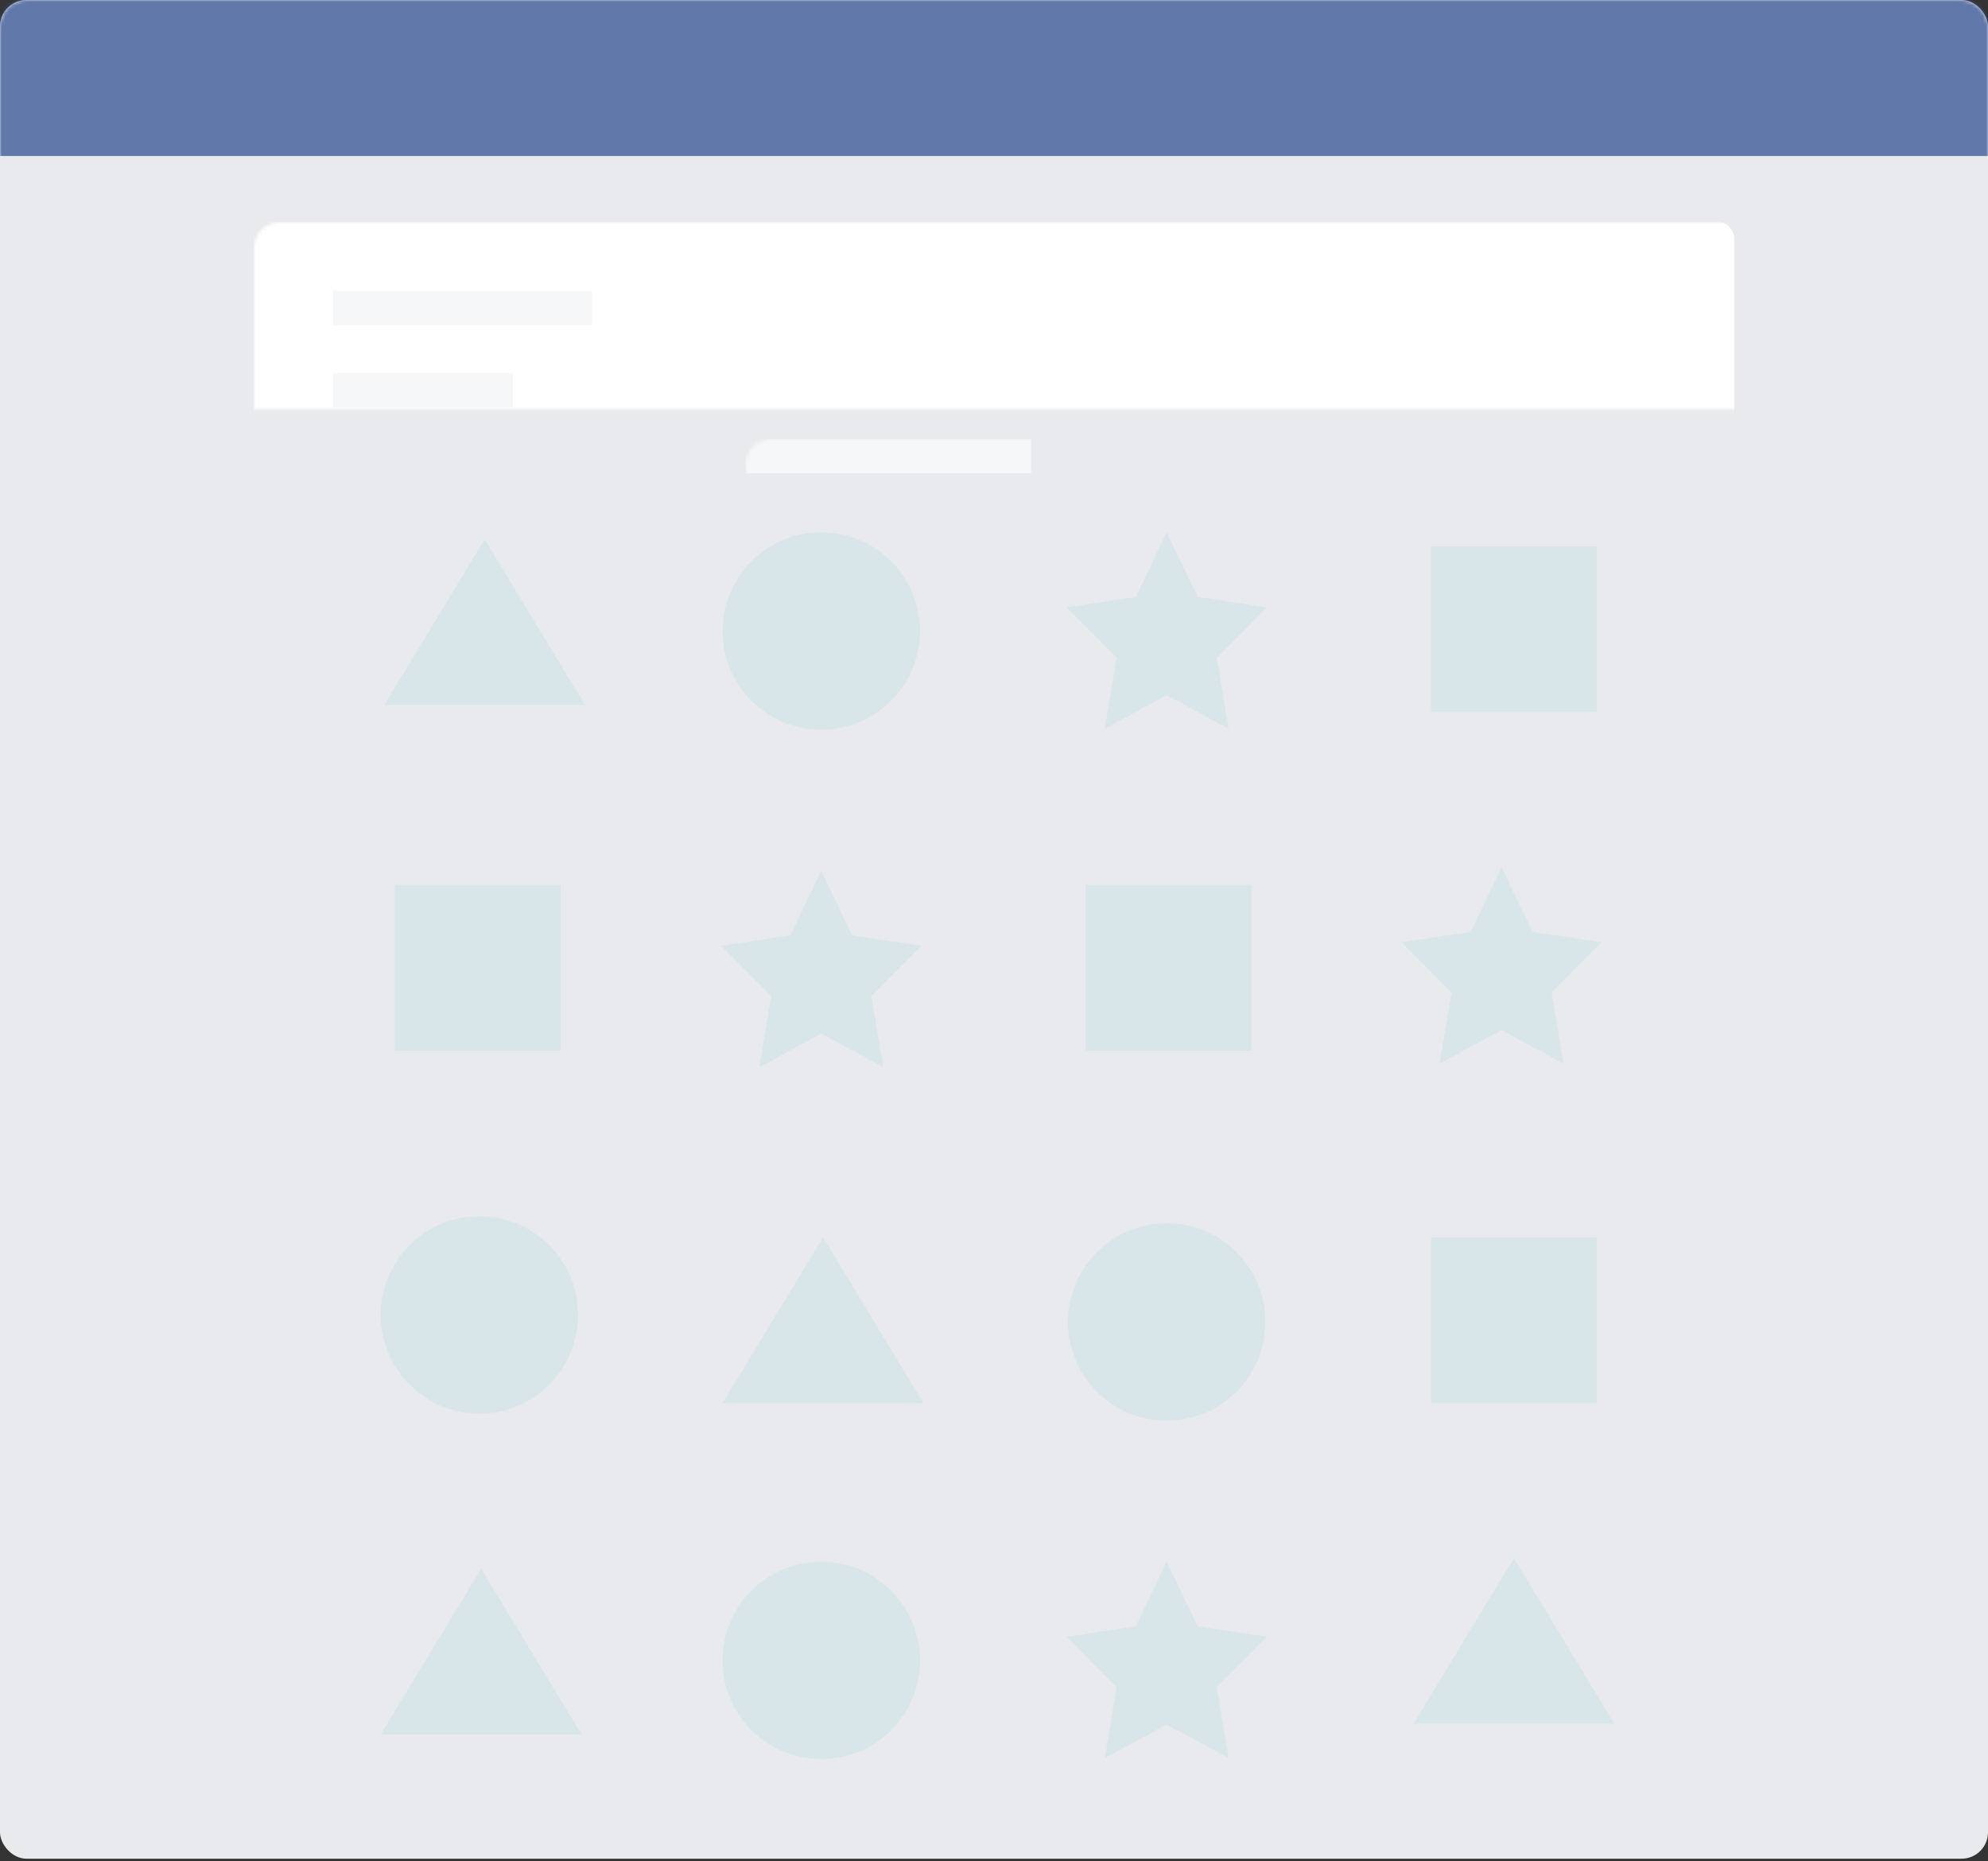 <?xml version="1.0" encoding="UTF-8" standalone="no"?>
<svg width="564px" height="528px" viewBox="0 0 564 528" version="1.1" xmlns="http://www.w3.org/2000/svg" xmlns:xlink="http://www.w3.org/1999/xlink" xmlns:sketch="http://www.bohemiancoding.com/sketch/ns">
    <rect x="0" y="0" width="564" height="528" fill="#333333" stroke="none"/>
    <title>fb2</title>
    <description>Created with Sketch (http://www.bohemiancoding.com/sketch)</description>
    <defs>
        <rect id="path-1" x="0" y="0" width="564" height="527.25" rx="7.5"></rect>
    </defs>
    <g id="Introduction" stroke="none" stroke-width="1" fill="none" fill-rule="evenodd" sketch:type="MSPage">
        <g id="iPad" sketch:type="MSArtboardGroup" transform="translate(-1482, -4921)">
            <g id="Group" sketch:type="MSLayerGroup" transform="translate(1482, 4921)">
                <g>
                    <mask id="mask-2" sketch:name="bg" fill="white">
                        <use xlink:href="#path-1"></use>
                    </mask>
                    <use id="bg" fill="#E9EAED" sketch:type="MSShapeGroup" xlink:href="#path-1"></use>
                    <rect id="Rectangle-128" opacity="0.9" fill="#425E9A" sketch:type="MSShapeGroup" mask="url(#mask-2)" x="0" y="0" width="564" height="44.25"></rect>
                    <rect id="Rectangle-132" fill="#F6F7F8" sketch:type="MSShapeGroup" mask="url(#mask-2)" x="211.5" y="124.5" width="81" height="9.75"></rect>
                    <g mask="url(#mask-2)" transform="translate(72, 63)">
                        <rect id="Rectangle-130" fill="#FFFFFF" sketch:type="MSShapeGroup" x="0" y="0" width="420" height="474.75" rx="4.5"></rect>
                        <g transform="translate(22.5, 72.75)" id="Rectangle-84" fill="#F3F7F7" sketch:type="MSShapeGroup">
                            <g>
                                <rect x="0" y="0" width="82.5" height="82.5"></rect>
                                <rect x="97.5" y="0" width="82.5" height="82.5"></rect>
                                <rect x="195" y="0" width="82.5" height="82.5"></rect>
                                <rect x="292.5" y="0" width="82.5" height="82.5"></rect>
                                <rect x="0" y="97.5" width="82.5" height="82.5"></rect>
                                <rect x="97.5" y="97.5" width="82.5" height="82.5"></rect>
                                <rect x="195" y="97.5" width="82.5" height="82.5"></rect>
                                <rect x="292.5" y="97.5" width="82.5" height="82.5"></rect>
                                <rect x="0" y="195" width="82.5" height="82.5"></rect>
                                <rect x="97.5" y="195" width="82.5" height="82.5"></rect>
                                <rect x="195" y="195" width="82.5" height="82.5"></rect>
                                <rect x="292.5" y="195" width="82.5" height="82.5"></rect>
                                <rect x="0" y="292.5" width="82.5" height="82.5"></rect>
                                <rect x="97.5" y="292.5" width="82.5" height="82.5"></rect>
                                <rect x="195" y="292.5" width="82.5" height="82.5"></rect>
                                <rect x="292.5" y="292.5" width="82.5" height="82.5"></rect>
                            </g>
                        </g>
                        <g transform="translate(22.5, 177.75)"></g>
                        <g transform="translate(22.5, 275.25)"></g>
                        <g transform="translate(22.5, 372.75)"></g>
                        <g id="Rectangle-132-+-Rectangle-132" transform="translate(22.5, 19.5)" fill="#F6F7F8" sketch:type="MSShapeGroup">
                            <rect id="Rectangle-132" x="0" y="0" width="73.5" height="9.75"></rect>
                            <rect id="Rectangle-132" x="0" y="23.25" width="51" height="9.75"></rect>
                        </g>
                    </g>
                </g>
                <polygon id="Triangle-1" fill="#D8E6EA" sketch:type="MSShapeGroup" points="137.5 153 166 200 109 200 "></polygon>
                <circle id="Oval-74" fill="#D8E6EA" sketch:type="MSShapeGroup" cx="233" cy="179" r="28"></circle>
                <polygon id="Star-1" fill="#D8E6EA" sketch:type="MSShapeGroup" points="331 197.2 313.445 206.718 316.798 186.559 302.595 172.282 322.222 169.341 331 151 339.778 169.341 359.405 172.282 345.202 186.559 348.555 206.718 "></polygon>
                <rect id="Rectangle-284" fill="#D8E6EA" sketch:type="MSShapeGroup" x="406" y="155" width="47" height="47"></rect>
                <polygon id="Triangle-1" fill="#D8E6EA" sketch:type="MSShapeGroup" points="429.5 442 458 489 401 489 "></polygon>
                <circle id="Oval-74" fill="#D8E6EA" sketch:type="MSShapeGroup" cx="331" cy="375" r="28"></circle>
                <polygon id="Star-1" fill="#D8E6EA" sketch:type="MSShapeGroup" points="426 292.2 408.445 301.718 411.798 281.559 397.595 267.282 417.222 264.341 426 246 434.778 264.341 454.405 267.282 440.202 281.559 443.555 301.718 "></polygon>
                <rect id="Rectangle-284" fill="#D8E6EA" sketch:type="MSShapeGroup" x="308" y="251" width="47" height="47"></rect>
                <polygon id="Triangle-1" fill="#D8E6EA" sketch:type="MSShapeGroup" points="233.5 351 262 398 205 398 "></polygon>
                <circle id="Oval-74" fill="#D8E6EA" sketch:type="MSShapeGroup" cx="136" cy="373" r="28"></circle>
                <polygon id="Star-1" fill="#D8E6EA" sketch:type="MSShapeGroup" points="233 293.2 215.445 302.718 218.798 282.559 204.595 268.282 224.222 265.341 233 247 241.778 265.341 261.405 268.282 247.202 282.559 250.555 302.718 "></polygon>
                <rect id="Rectangle-284" fill="#D8E6EA" sketch:type="MSShapeGroup" x="406" y="351" width="47" height="47"></rect>
                <polygon id="Triangle-1" fill="#D8E6EA" sketch:type="MSShapeGroup" points="136.5 445 165 492 108 492 "></polygon>
                <circle id="Oval-74" fill="#D8E6EA" sketch:type="MSShapeGroup" cx="233" cy="471" r="28"></circle>
                <polygon id="Star-1" fill="#D8E6EA" sketch:type="MSShapeGroup" points="331 489.2 313.445 498.718 316.798 478.559 302.595 464.282 322.222 461.341 331 443 339.778 461.341 359.405 464.282 345.202 478.559 348.555 498.718 "></polygon>
                <rect id="Rectangle-284" fill="#D8E6EA" sketch:type="MSShapeGroup" x="112" y="251" width="47" height="47"></rect>
            </g>
        </g>
    </g>
</svg>
